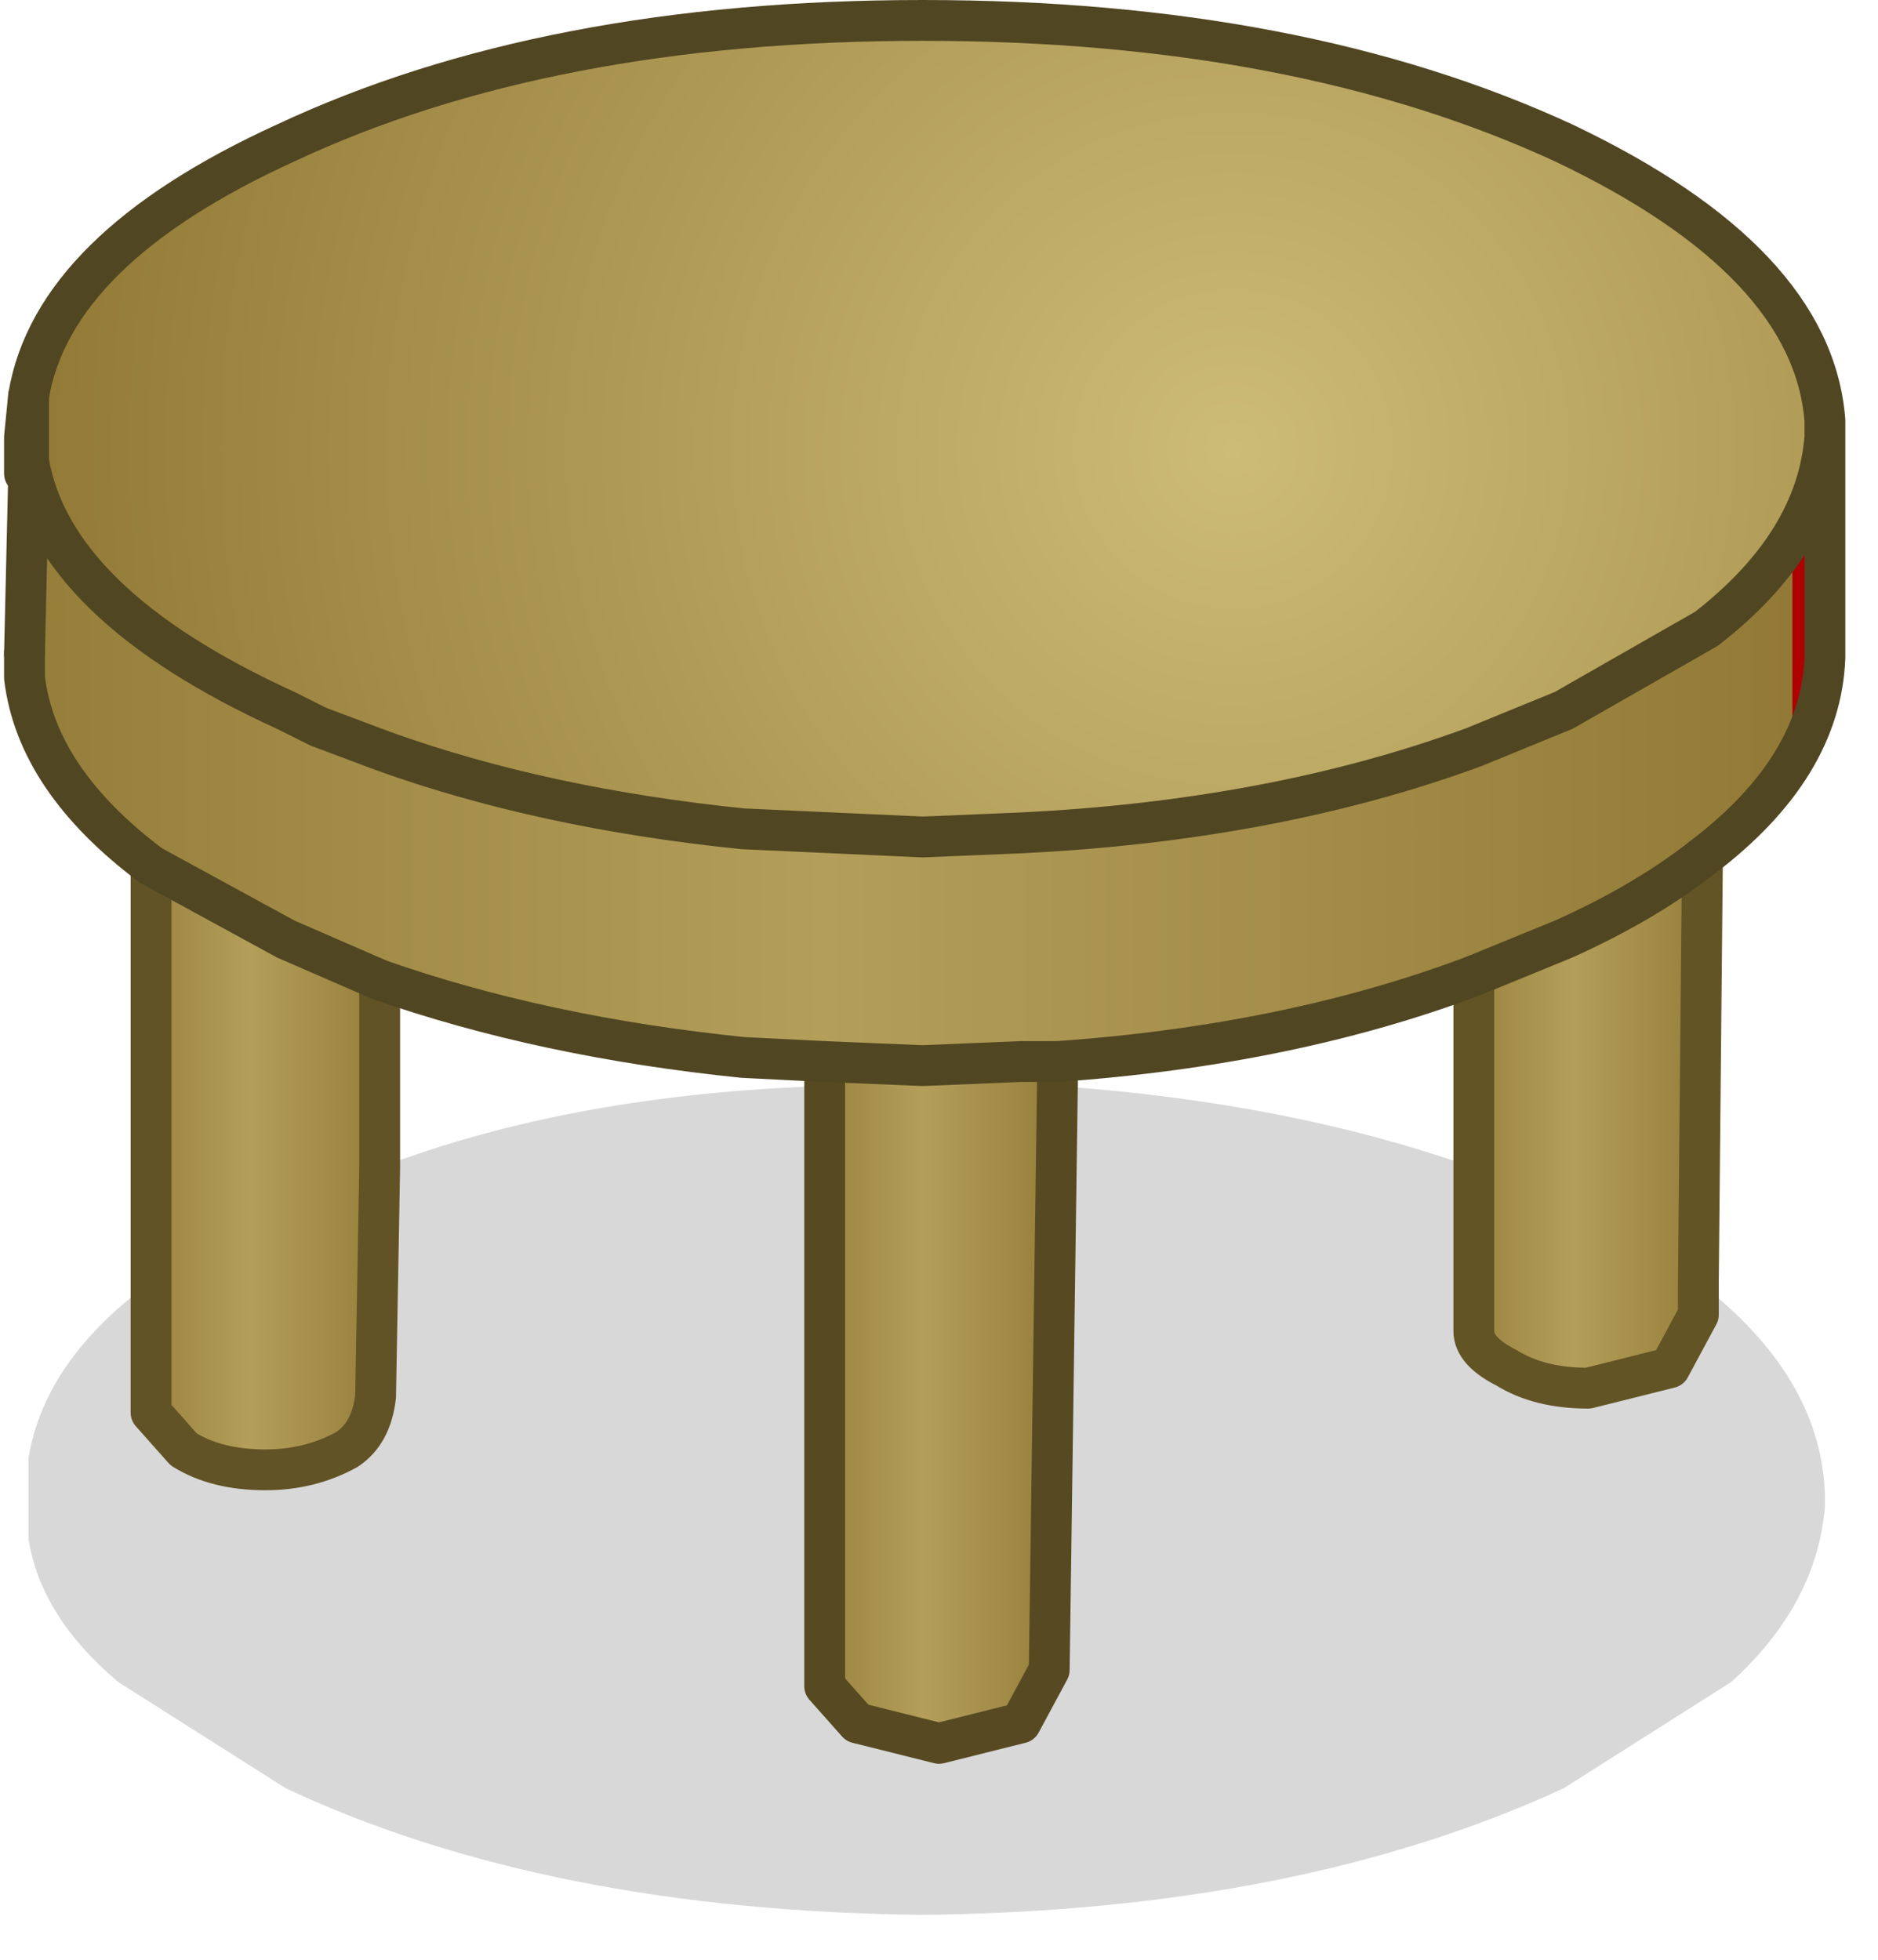 <?xml version="1.0" encoding="utf-8"?>
<svg version="1.1" id="Layer_1"
xmlns="http://www.w3.org/2000/svg"
xmlns:xlink="http://www.w3.org/1999/xlink"
xmlns:author="http://www.sothink.com"
width="23px" height="24px"
xml:space="preserve">
<g id="658" transform="matrix(1, 0, 0, 1, 11.35, 18.65)">
<path style="fill:#000000;fill-opacity:0.153" d="M-9.5,-1.35L-9.1 -0.9Q-8.7 -0.65 -8.1 -0.65Q-7.55 -0.65 -7.1 -0.9Q-6.8 -1.1 -6.75 -1.55L-6.7 -4.35Q-4.35 -5.25 -1.25 -5.35L-1.25 2L-0.85 2.45L0.15 2.7L1.15 2.45L1.5 1.8L1.6 -5.35Q4.45 -5.15 6.7 -4.35L6.7 -2.35Q6.7 -2.1 7.1 -1.9Q7.5 -1.65 8.1 -1.65L9.1 -1.9L9.45 -2.55L9.45 -2.95Q10.95 -1.8 11 -0.35L11 -0.3L11 -0.2Q10.9 1 9.85 1.95L7.8 3.25Q4.55 4.75 -0.05 4.8Q-4.65 4.75 -7.85 3.25L-9.9 1.95Q-10.85 1.15 -11 0.2L-11 -0.8Q-10.8 -2 -9.5 -2.95L-9.5 -1.35" />
<linearGradient
id="LinearGradID_2896" gradientUnits="userSpaceOnUse" gradientTransform="matrix(0.002, 0, 0, 0.006, 0.15, -2.25)" spreadMethod ="pad" x1="-819.2" y1="0" x2="819.2" y2="0" >
<stop  offset="0" style="stop-color:#967F3B;stop-opacity:1" />
<stop  offset="0.443" style="stop-color:#B39F5A;stop-opacity:1" />
<stop  offset="1" style="stop-color:#927A36;stop-opacity:1" />
<stop  offset="1" style="stop-color:#AE0202;stop-opacity:1" />
</linearGradient>
<path style="fill:url(#LinearGradID_2896) " d="M-1.25,-5.65L-0.05 -5.6L1.15 -5.65L1.6 -5.65L1.6 -5.35L1.5 1.8L1.15 2.45L0.15 2.7L-0.85 2.45L-1.25 2L-1.25 -5.35L-1.25 -5.65" />
<linearGradient
id="LinearGradID_2897" gradientUnits="userSpaceOnUse" gradientTransform="matrix(0.002, 0, 0, 0.006, -8.1, -5.6)" spreadMethod ="pad" x1="-819.2" y1="0" x2="819.2" y2="0" >
<stop  offset="0" style="stop-color:#967F3B;stop-opacity:1" />
<stop  offset="0.443" style="stop-color:#B39F5A;stop-opacity:1" />
<stop  offset="1" style="stop-color:#927A36;stop-opacity:1" />
<stop  offset="1" style="stop-color:#AE0202;stop-opacity:1" />
</linearGradient>
<path style="fill:url(#LinearGradID_2897) " d="M-6.7,-4.35L-6.75 -1.55Q-6.8 -1.1 -7.1 -0.9Q-7.55 -0.65 -8.1 -0.65Q-8.7 -0.65 -9.1 -0.9L-9.5 -1.35L-9.5 -2.95L-9.5 -8.05L-7.85 -7.15L-6.7 -6.65L-6.7 -4.35" />
<linearGradient
id="LinearGradID_2898" gradientUnits="userSpaceOnUse" gradientTransform="matrix(0.002, 0, 0, 0.006, 8.1, -6.6)" spreadMethod ="pad" x1="-819.2" y1="0" x2="819.2" y2="0" >
<stop  offset="0" style="stop-color:#967F3B;stop-opacity:1" />
<stop  offset="0.443" style="stop-color:#B39F5A;stop-opacity:1" />
<stop  offset="1" style="stop-color:#927A36;stop-opacity:1" />
<stop  offset="1" style="stop-color:#AE0202;stop-opacity:1" />
</linearGradient>
<path style="fill:url(#LinearGradID_2898) " d="M9.45,-2.55L9.1 -1.9L8.1 -1.65Q7.5 -1.65 7.1 -1.9Q6.7 -2.1 6.7 -2.35L6.7 -4.35L6.7 -6.7L7.8 -7.15Q8.8 -7.6 9.5 -8.15L9.45 -2.95L9.45 -2.55" />
<radialGradient
id="RadialGradID_2899" gradientUnits="userSpaceOnUse" gradientTransform="matrix(0.018, 0, 0, 0.018, 3.75, -13.15)" spreadMethod ="pad" cx="0" cy="0" r="819.2" fx="0" fy="0" >
<stop  offset="0"  style="stop-color:#CDBC76;stop-opacity:1" />
<stop  offset="1"  style="stop-color:#927A36;stop-opacity:1" />
<stop  offset="1"  style="stop-color:#AE0202;stop-opacity:1" />
</radialGradient>
<path style="fill:url(#RadialGradID_2899) " d="M-11,-13L-11 -13.8Q-10.7 -15.6 -7.85 -16.9Q-4.65 -18.4 -0.05 -18.4Q4.55 -18.4 7.8 -16.9Q10.85 -15.45 11 -13.5L11 -13.35L11 -13.3L11 -13.2Q10.9 -12 9.85 -11.05L9.55 -10.8L7.8 -9.75L6.7 -9.3Q3.8 -8.25 -0.05 -8.2Q-3.8 -8.25 -6.65 -9.25L-7.75 -9.7L-7.85 -9.75Q-9.15 -10.35 -9.9 -11.05Q-10.85 -11.85 -11 -12.8L-11 -13" />
<linearGradient
id="LinearGradID_2900" gradientUnits="userSpaceOnUse" gradientTransform="matrix(0.013, 0, 0, 0.005, -0.05, -9.4)" spreadMethod ="pad" x1="-819.2" y1="0" x2="819.2" y2="0" >
<stop  offset="0" style="stop-color:#967F3B;stop-opacity:1" />
<stop  offset="0.443" style="stop-color:#B39F5A;stop-opacity:1" />
<stop  offset="1" style="stop-color:#927A36;stop-opacity:1" />
<stop  offset="1" style="stop-color:#AE0202;stop-opacity:1" />
</linearGradient>
<path style="fill:url(#LinearGradID_2900) " d="M-2.25,-5.7Q-4.7 -5.95 -6.7 -6.65L-7.85 -7.15L-9.5 -8.05Q-10.9 -9.1 -11.05 -10.35L-11.05 -10.65L-11 -12.8Q-10.85 -11.85 -9.9 -11.05Q-9.15 -10.35 -7.85 -9.75L-7.75 -9.7L-6.65 -9.25Q-3.8 -8.25 -0.05 -8.2Q3.8 -8.25 6.7 -9.3L7.8 -9.75L9.55 -10.8L9.85 -11.05Q10.9 -12 11 -13.2L11 -10.6Q10.95 -9.25 9.5 -8.15Q8.8 -7.6 7.8 -7.15L6.7 -6.7Q4.45 -5.85 1.6 -5.65L1.15 -5.65L-0.05 -5.6L-1.25 -5.65L-2.25 -5.7" />
<path style="fill:none;stroke-width:0.5;stroke-linecap:round;stroke-linejoin:round;stroke-miterlimit:3;stroke:#574A22;stroke-opacity:1" d="M1.6,-5.65L1.6 -5.35L1.5 1.8L1.15 2.45L0.15 2.7L-0.85 2.45L-1.25 2L-1.25 -5.35M-1.25,-5.65L-1.25 -5.35" />
<path style="fill:none;stroke-width:0.5;stroke-linecap:round;stroke-linejoin:round;stroke-miterlimit:3;stroke:#625326;stroke-opacity:1" d="M-6.7,-6.65L-6.7 -4.35L-6.75 -1.55Q-6.8 -1.1 -7.1 -0.9Q-7.55 -0.65 -8.1 -0.65Q-8.7 -0.65 -9.1 -0.9L-9.5 -1.35L-9.5 -2.95L-9.5 -8.05" />
<path style="fill:none;stroke-width:0.5;stroke-linecap:round;stroke-linejoin:round;stroke-miterlimit:3;stroke:#635425;stroke-opacity:1" d="M9.5,-8.15L9.45 -2.95M6.7,-6.7L6.7 -4.35L6.7 -2.35Q6.7 -2.1 7.1 -1.9Q7.5 -1.65 8.1 -1.65L9.1 -1.9L9.45 -2.55L9.45 -2.95" />
<path style="fill:none;stroke-width:0.5;stroke-linecap:round;stroke-linejoin:round;stroke-miterlimit:3;stroke:#514622;stroke-opacity:1" d="M-11,-12.8L-11.05 -12.85L-11.05 -13.3L-11 -13.8Q-10.7 -15.6 -7.85 -16.9Q-4.65 -18.4 -0.05 -18.4Q4.55 -18.4 7.8 -16.9Q10.85 -15.45 11 -13.5L11 -13.35L11 -13.3L11 -13.2L11 -10.6Q10.95 -9.25 9.5 -8.15Q8.8 -7.6 7.8 -7.15L6.7 -6.7M-9.5,-8.05Q-10.9 -9.1 -11.05 -10.35L-11.05 -10.65M-11,-13Q-10.7 -11.25 -7.85 -9.95L-7.45 -9.75L-6.65 -9.45Q-4.7 -8.75 -2.25 -8.5L-0.05 -8.4L1.15 -8.45Q4.25 -8.6 6.7 -9.5L7.8 -9.95L9.55 -10.95Q10.9 -12 11 -13.3M-9.5,-8.05L-7.85 -7.15L-6.7 -6.65Q-4.7 -5.95 -2.25 -5.7L-1.25 -5.65L-0.05 -5.6L1.15 -5.65L1.6 -5.65Q4.45 -5.85 6.7 -6.7" />
<path style="fill:none;stroke-width:0.5;stroke-linecap:round;stroke-linejoin:round;stroke-miterlimit:3;stroke:#514622;stroke-opacity:1" d="M-11.05,-10.65L-11 -12.8M-11,-13.8L-11 -13L-11 -12.8" />
</g>
</svg>
